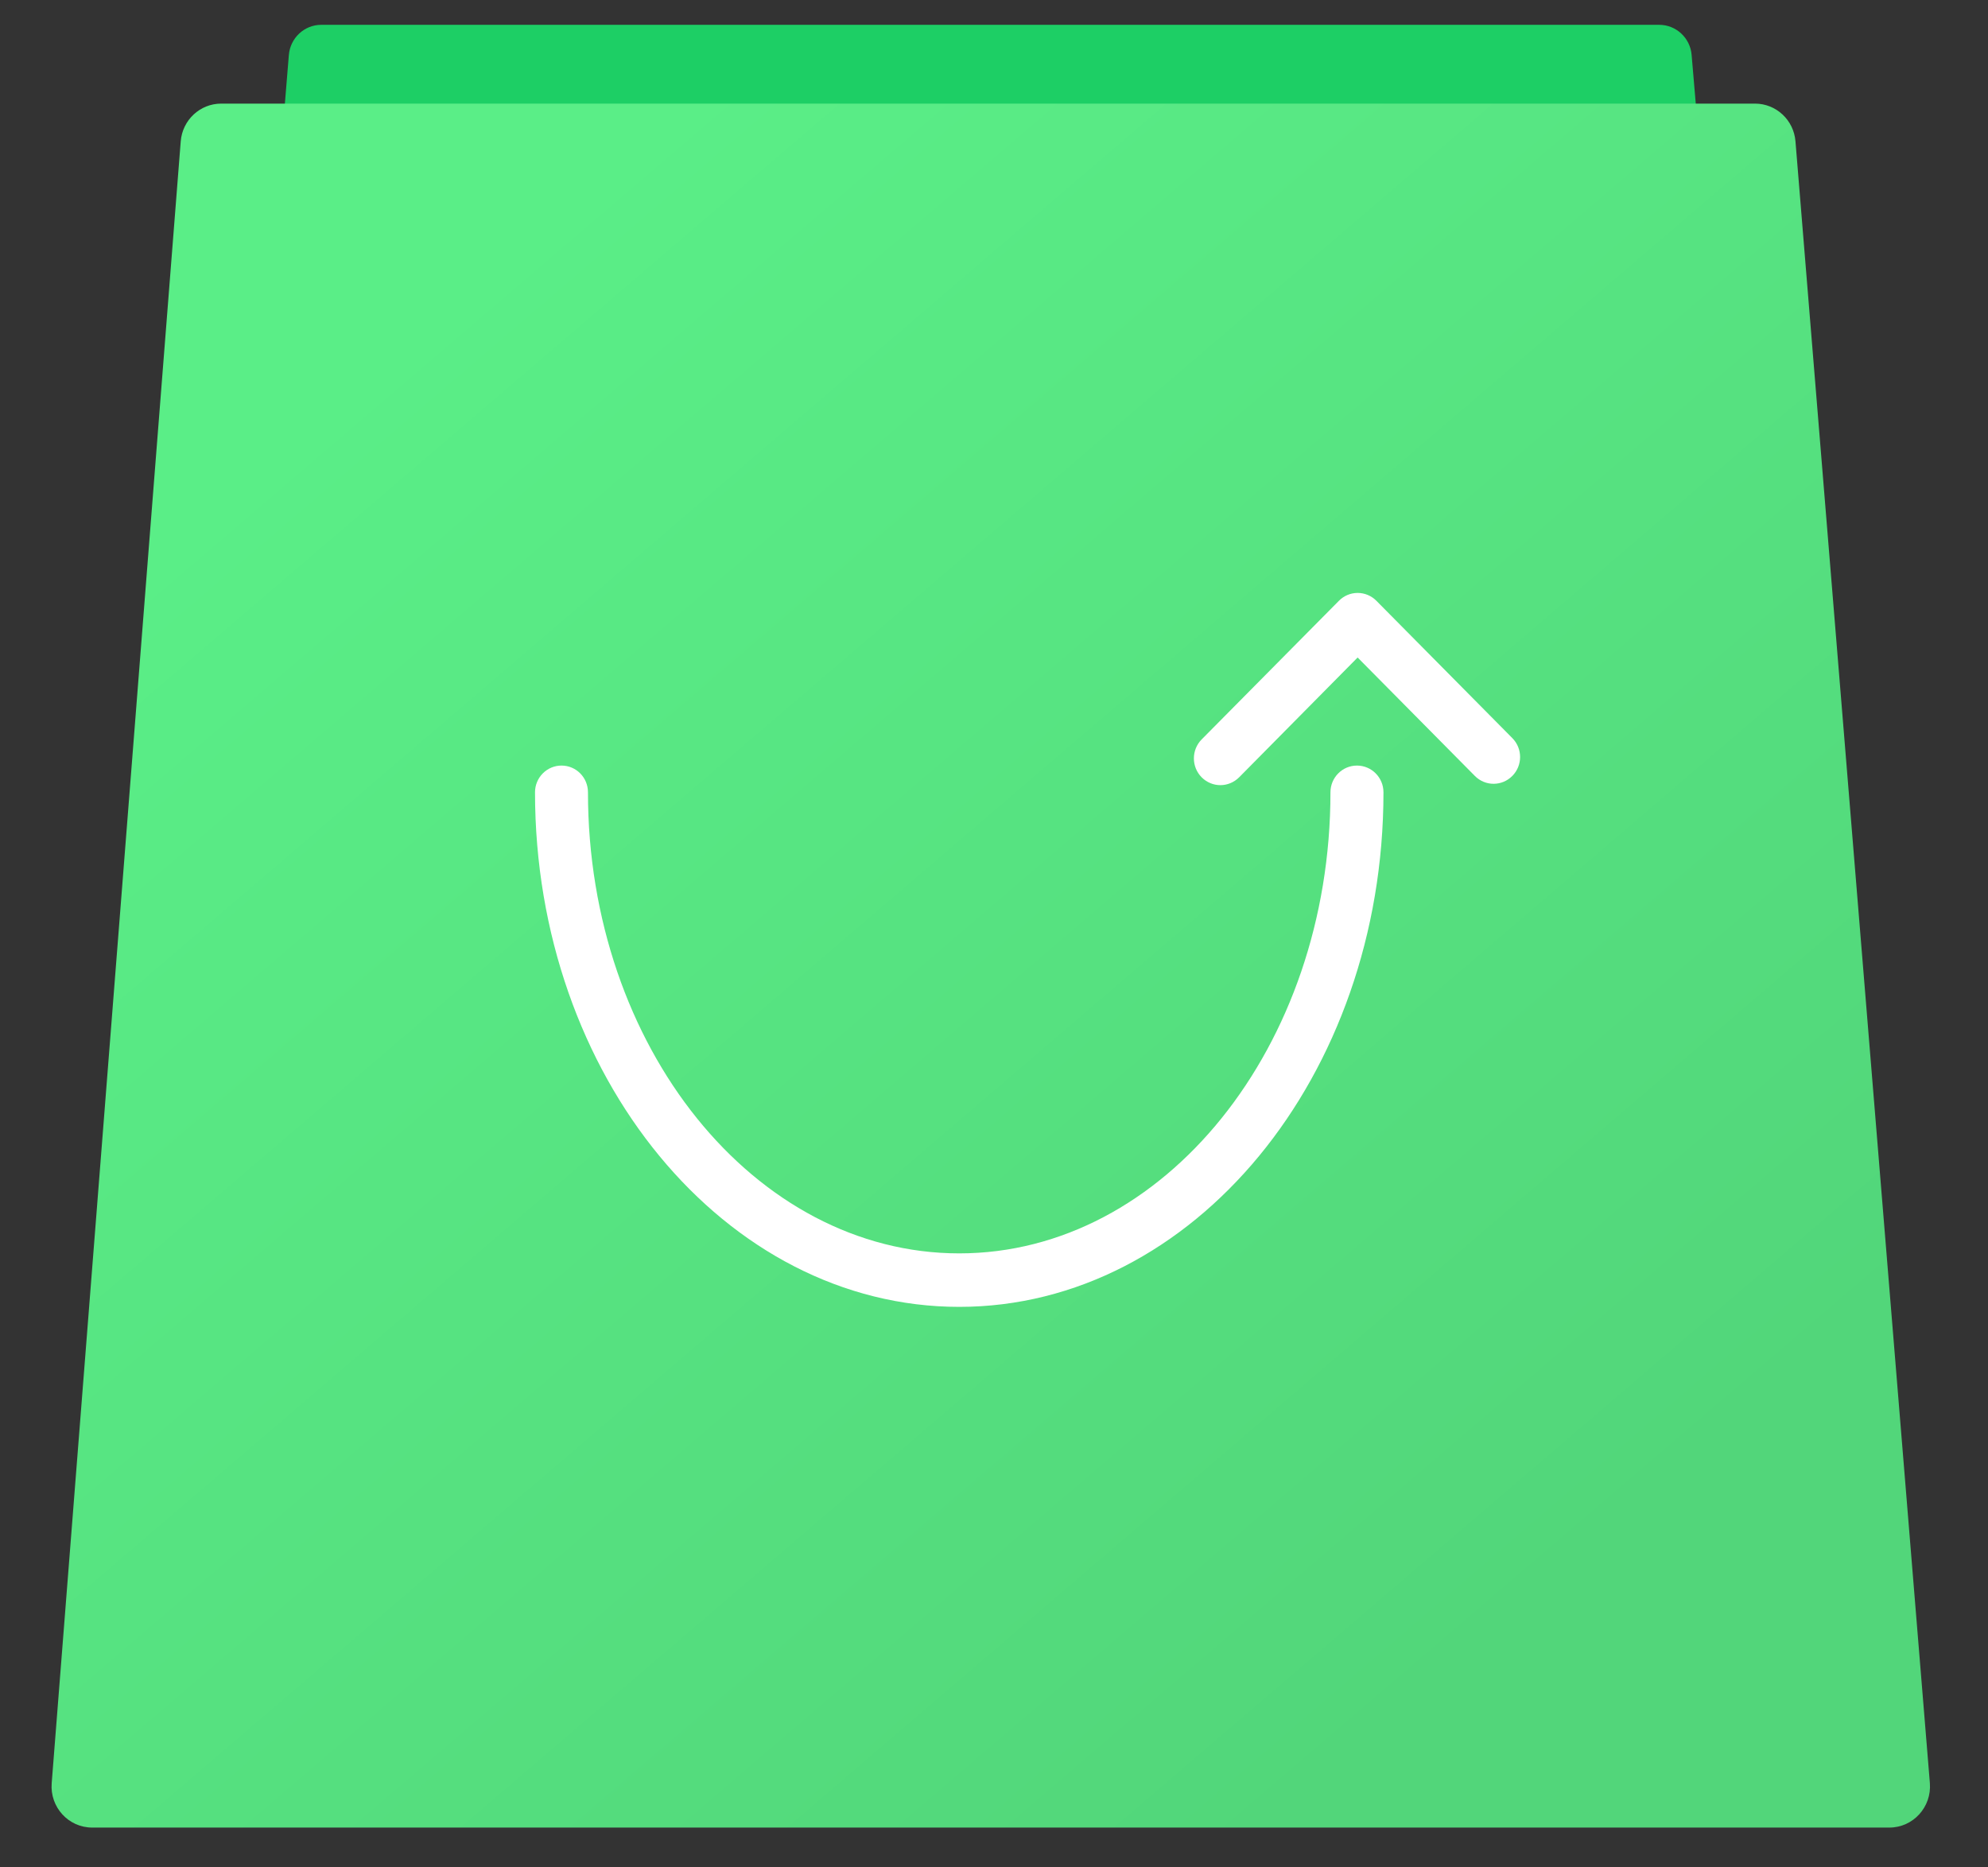 <svg width="33" height="31" viewBox="0 0 33 31" fill="none" xmlns="http://www.w3.org/2000/svg">
<rect x="0" y="0" width="33" height="31" fill="#333333" stroke="none"/>
<path d="M30.022 23.665C30.049 23.983 29.8 24.257 29.484 24.257H3.469C3.153 24.257 2.905 23.984 2.931 23.666L4.795 0.912C4.819 0.63 5.052 0.412 5.333 0.412H27.542C27.822 0.412 28.056 0.629 28.08 0.91L30.022 23.665Z" fill="#1DCF65"/>
<path d="M32.035 29.601C32.067 29.998 31.757 30.339 31.363 30.339H1.53C1.137 30.339 0.827 30 0.858 29.604L3 2.347C3.028 1.993 3.32 1.72 3.672 1.72H29.132C29.483 1.72 29.775 1.992 29.804 2.345L32.035 29.601Z" fill="url(#paint0_linear_150_362)"/>
<path d="M15.923 21.695C12.04 21.695 8.881 17.863 8.881 13.153C8.881 12.908 9.078 12.709 9.321 12.709C9.564 12.709 9.76 12.907 9.76 13.153C9.76 17.373 12.525 20.807 15.923 20.807C19.321 20.807 22.085 17.373 22.085 13.153C22.085 12.908 22.282 12.709 22.525 12.709C22.768 12.709 22.965 12.907 22.965 13.153C22.965 17.863 19.806 21.695 15.923 21.695Z" fill="white"/>
<path d="M20.258 13.034C20.145 13.034 20.033 12.99 19.947 12.904C19.775 12.73 19.775 12.449 19.947 12.275L22.226 9.973C22.308 9.89 22.42 9.843 22.536 9.843C22.653 9.843 22.765 9.89 22.847 9.973L25.104 12.253C25.276 12.426 25.276 12.708 25.104 12.881C24.932 13.055 24.654 13.055 24.482 12.881L22.536 10.915L20.569 12.904C20.483 12.99 20.37 13.034 20.258 13.034Z" fill="white"/>
<defs>
<linearGradient id="paint0_linear_150_362" x1="25.873" y1="26.334" x2="7.513" y2="4.901" gradientUnits="userSpaceOnUse">
<stop stop-color="#52D67A"/>
<stop offset="1" stop-color="#5AEE87"/>
</linearGradient>
</defs>
</svg>
